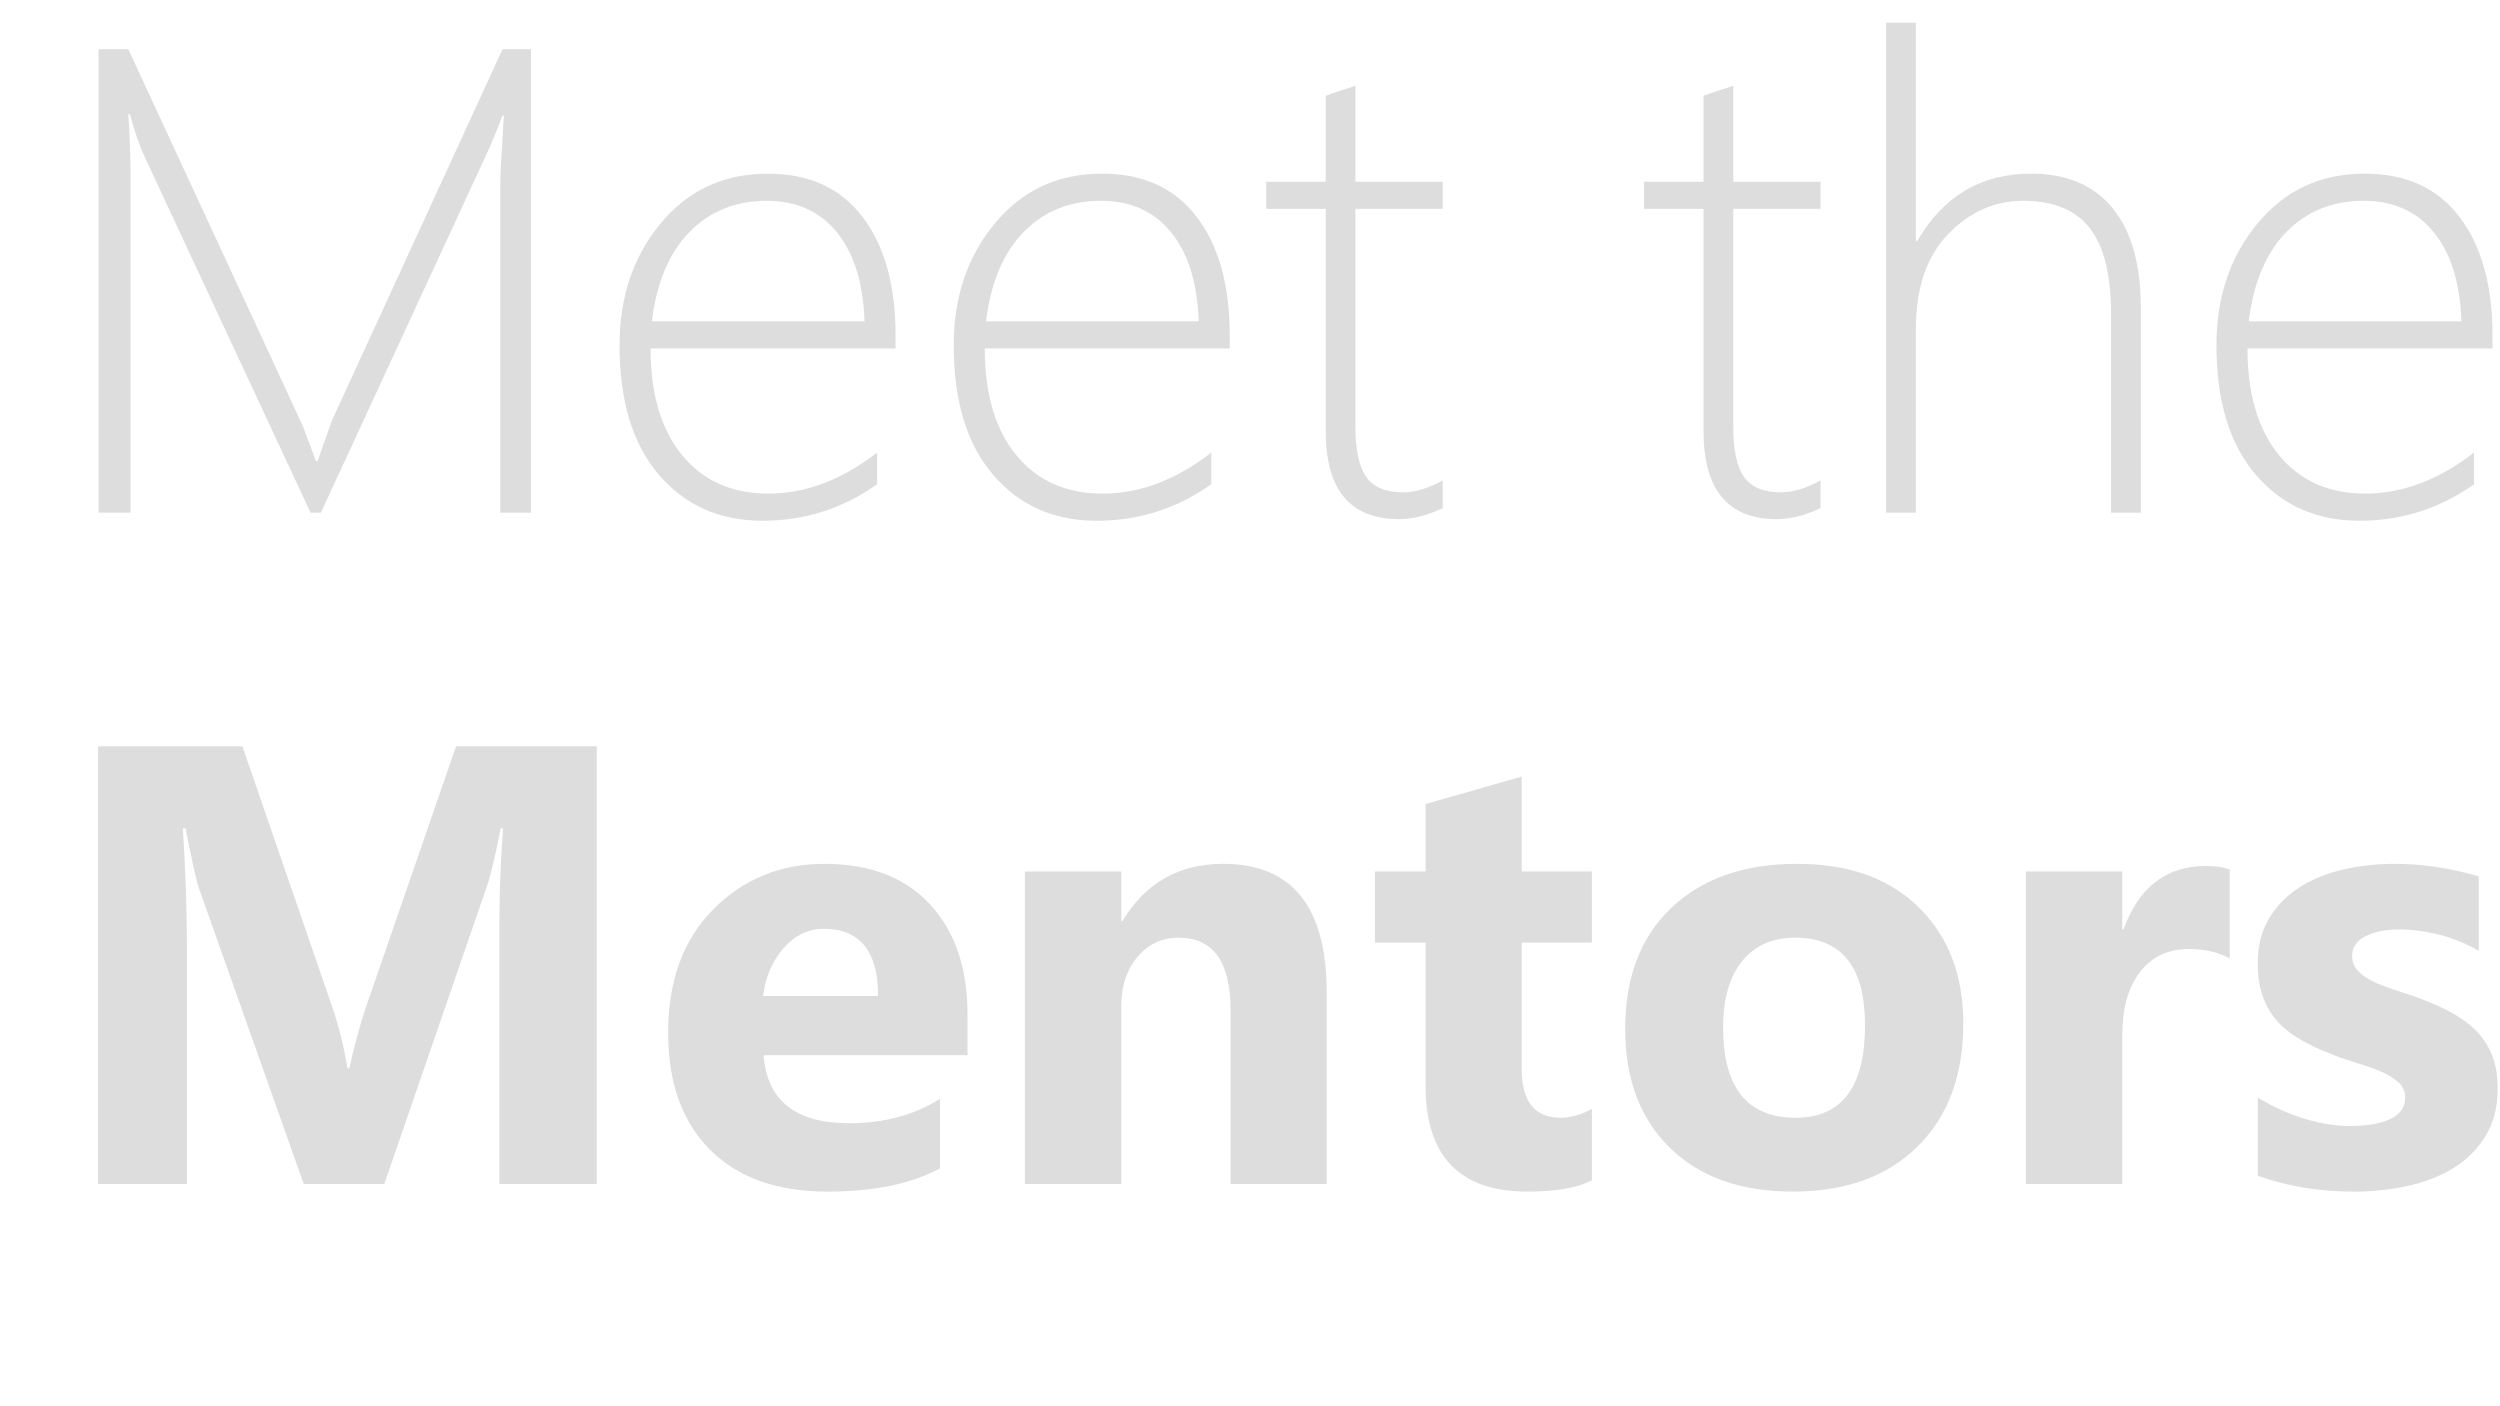 <?xml version="1.0" encoding="utf-8"?>
<!-- Generator: Adobe Illustrator 16.0.0, SVG Export Plug-In . SVG Version: 6.00 Build 0)  -->
<!DOCTYPE svg PUBLIC "-//W3C//DTD SVG 1.1//EN" "http://www.w3.org/Graphics/SVG/1.1/DTD/svg11.dtd">
<svg version="1.1" id="Layer_1" xmlns="http://www.w3.org/2000/svg" xmlns:xlink="http://www.w3.org/1999/xlink" x="0px" y="0px"
	 width="216px" height="121.5px" viewBox="0 0 216 121.5" enable-background="new 0 0 216 121.5" xml:space="preserve">
<g>
	<path fill="#DDDDDD" d="M43.224,44.295V15.868c0-0.688,0.102-2.653,0.307-5.892h-0.112c-0.577,1.508-1.061,2.672-1.452,3.491
		L27.726,44.295h-0.894L12.536,13.634c-0.466-0.986-0.903-2.243-1.313-3.77h-0.14c0.13,1.788,0.195,3.565,0.195,5.333v29.097H8.515
		V4.252h2.569l14.939,32.252c0.093,0.187,0.195,0.438,0.307,0.754c0.112,0.317,0.232,0.633,0.363,0.95
		c0.186,0.484,0.381,1.024,0.586,1.62h0.168l0.307-0.894c0.018-0.074,0.335-0.958,0.949-2.653L43.419,4.252h2.458v40.043H43.224z"/>
	<path fill="#DDDDDD" d="M56.209,30.109c0,3.928,0.908,7,2.723,9.215c1.815,2.216,4.305,3.323,7.47,3.323
		c3.202,0,6.329-1.182,9.382-3.546v2.736c-2.96,2.104-6.265,3.156-9.913,3.156c-3.686,0-6.665-1.322-8.936-3.965
		c-2.271-2.643-3.407-6.376-3.407-11.198c0-4.17,1.187-7.684,3.561-10.541c2.374-2.857,5.459-4.287,9.257-4.287
		c3.555,0,6.283,1.248,8.182,3.742c1.899,2.495,2.848,5.902,2.848,10.22v1.145H56.209z M74.695,27.764
		c-0.112-3.295-0.903-5.854-2.374-7.679c-1.471-1.824-3.5-2.736-6.087-2.736c-2.681,0-4.901,0.898-6.66,2.695
		s-2.844,4.37-3.253,7.721H74.695z"/>
	<path fill="#DDDDDD" d="M85.083,30.109c0,3.928,0.908,7,2.723,9.215c1.815,2.216,4.305,3.323,7.47,3.323
		c3.202,0,6.329-1.182,9.382-3.546v2.736c-2.96,2.104-6.265,3.156-9.913,3.156c-3.686,0-6.665-1.322-8.936-3.965
		c-2.271-2.643-3.407-6.376-3.407-11.198c0-4.17,1.187-7.684,3.561-10.541c2.374-2.857,5.459-4.287,9.257-4.287
		c3.555,0,6.283,1.248,8.182,3.742c1.899,2.495,2.848,5.902,2.848,10.22v1.145H85.083z M103.568,27.764
		c-0.112-3.295-0.903-5.854-2.374-7.679c-1.471-1.824-3.5-2.736-6.087-2.736c-2.681,0-4.901,0.898-6.66,2.695
		s-2.844,4.37-3.253,7.721H103.568z"/>
	<path fill="#DDDDDD" d="M124.65,43.904c-1.34,0.633-2.596,0.95-3.77,0.95c-4.227,0-6.338-2.532-6.338-7.596V18.046h-5.139v-2.346
		h5.139V8.273c0.408-0.149,0.838-0.298,1.283-0.447c0.447-0.13,0.875-0.27,1.285-0.419v8.293h7.539v2.346h-7.539v18.876
		c0,1.974,0.313,3.402,0.936,4.287s1.68,1.326,3.17,1.326c1.061,0,2.205-0.344,3.434-1.033V43.904z"/>
	<path fill="#DDDDDD" d="M157.294,43.904c-1.34,0.633-2.597,0.95-3.77,0.95c-4.227,0-6.339-2.532-6.339-7.596V18.046h-5.138v-2.346
		h5.138V8.273c0.409-0.149,0.838-0.298,1.284-0.447c0.447-0.13,0.875-0.27,1.285-0.419v8.293h7.539v2.346h-7.539v18.876
		c0,1.974,0.312,3.402,0.936,4.287c0.623,0.884,1.68,1.326,3.169,1.326c1.062,0,2.206-0.344,3.435-1.033V43.904z"/>
	<path fill="#DDDDDD" d="M182.397,44.295V27.149c0-3.388-0.614-5.868-1.843-7.442c-1.229-1.573-3.146-2.359-5.753-2.359
		c-2.457,0-4.616,0.959-6.478,2.876c-1.862,1.918-2.793,4.664-2.793,8.238v15.833h-2.569V1.962h2.569v18.877h0.112
		c2.252-3.891,5.528-5.836,9.829-5.836c3.09,0,5.445,0.996,7.064,2.988c1.62,1.992,2.43,4.85,2.43,8.573v17.732H182.397z"/>
	<path fill="#DDDDDD" d="M194.183,30.109c0,3.928,0.907,7,2.722,9.215c1.815,2.216,4.305,3.323,7.47,3.323
		c3.202,0,6.33-1.182,9.383-3.546v2.736c-2.96,2.104-6.265,3.156-9.913,3.156c-3.686,0-6.664-1.322-8.936-3.965
		c-2.271-2.643-3.407-6.376-3.407-11.198c0-4.17,1.188-7.684,3.561-10.541c2.374-2.857,5.459-4.287,9.257-4.287
		c3.556,0,6.283,1.248,8.182,3.742c1.899,2.495,2.849,5.902,2.849,10.22v1.145H194.183z M212.668,27.764
		c-0.111-3.295-0.903-5.854-2.374-7.679c-1.471-1.824-3.5-2.736-6.087-2.736c-2.681,0-4.9,0.898-6.66,2.695
		c-1.759,1.796-2.844,4.37-3.253,7.721H212.668z"/>
	<path fill="#DDDDDD" d="M51.557,102.295h-8.411V79.672c0-2.443,0.105-5.142,0.316-8.095h-0.211c-0.439,2.32-0.835,3.991-1.187,5.01
		l-8.859,25.708h-6.961l-9.018-25.444c-0.247-0.686-0.642-2.443-1.187-5.273h-0.237c0.228,3.727,0.343,6.997,0.343,9.809v20.909
		H8.473V64.484h12.472l7.726,22.412c0.615,1.793,1.063,3.595,1.345,5.405h0.158c0.475-2.092,0.976-3.911,1.503-5.458l7.726-22.359
		h12.155V102.295z"/>
	<path fill="#DDDDDD" d="M83.593,91.168H65.979c0.281,3.92,2.751,5.88,7.409,5.88c2.97,0,5.581-0.703,7.831-2.109v6.012
		c-2.496,1.336-5.739,2.004-9.729,2.004c-4.36,0-7.743-1.208-10.151-3.625c-2.409-2.417-3.612-5.788-3.612-10.112
		c0-4.482,1.301-8.033,3.902-10.652c2.601-2.619,5.801-3.929,9.598-3.929c3.938,0,6.983,1.169,9.136,3.507
		c2.153,2.338,3.23,5.511,3.23,9.519V91.168z M75.867,86.053c0-3.867-1.565-5.801-4.693-5.801c-1.336,0-2.492,0.554-3.467,1.661
		s-1.569,2.488-1.78,4.14H75.867z"/>
	<path fill="#DDDDDD" d="M114.627,102.295h-8.306V87.292c0-4.183-1.494-6.275-4.482-6.275c-1.441,0-2.628,0.554-3.56,1.661
		c-0.932,1.107-1.397,2.514-1.397,4.219v15.398H88.55v-27h8.332v4.271h0.105c1.986-3.287,4.878-4.931,8.675-4.931
		c5.977,0,8.965,3.709,8.965,11.127V102.295z"/>
	<path fill="#DDDDDD" d="M137.54,101.979c-1.23,0.65-3.085,0.976-5.563,0.976c-5.871,0-8.807-3.049-8.807-9.149V81.438h-4.377
		v-6.144h4.377v-5.827l8.306-2.373v8.2h6.064v6.144h-6.064v10.916c0,2.813,1.116,4.219,3.349,4.219c0.879,0,1.784-0.254,2.716-0.765
		V101.979z"/>
	<path fill="#DDDDDD" d="M154.89,102.954c-4.5,0-8.038-1.261-10.613-3.784c-2.575-2.522-3.862-5.946-3.862-10.27
		c0-4.465,1.336-7.958,4.008-10.481c2.672-2.522,6.284-3.784,10.837-3.784c4.482,0,7.998,1.262,10.547,3.784
		c2.549,2.522,3.823,5.858,3.823,10.006c0,4.482-1.314,8.025-3.942,10.626C163.059,101.653,159.46,102.954,154.89,102.954z
		 M155.101,81.017c-1.969,0-3.498,0.677-4.588,2.03c-1.09,1.354-1.635,3.27-1.635,5.748c0,5.186,2.092,7.778,6.275,7.778
		c3.99,0,5.985-2.663,5.985-7.989C161.139,83.539,159.126,81.017,155.101,81.017z"/>
	<path fill="#DDDDDD" d="M192.647,82.81c-1.002-0.544-2.171-0.817-3.507-0.817c-1.811,0-3.226,0.664-4.245,1.991
		c-1.02,1.328-1.529,3.134-1.529,5.418v12.894h-8.332v-27h8.332v5.01h0.105c1.318-3.656,3.691-5.484,7.119-5.484
		c0.879,0,1.564,0.105,2.057,0.316V82.81z"/>
	<path fill="#DDDDDD" d="M195.073,101.583v-6.75c1.371,0.827,2.737,1.441,4.1,1.846c1.362,0.405,2.65,0.606,3.863,0.606
		c1.477,0,2.641-0.202,3.493-0.606c0.853-0.404,1.279-1.019,1.279-1.846c0-0.527-0.193-0.966-0.58-1.318
		c-0.387-0.352-0.884-0.659-1.49-0.923s-1.27-0.501-1.99-0.712s-1.415-0.448-2.083-0.712c-1.072-0.404-2.018-0.839-2.835-1.305
		c-0.817-0.465-1.503-1.006-2.057-1.622c-0.554-0.615-0.976-1.327-1.266-2.136c-0.29-0.808-0.435-1.767-0.435-2.874
		c0-1.512,0.329-2.812,0.988-3.902c0.659-1.09,1.538-1.981,2.637-2.676c1.099-0.694,2.355-1.204,3.771-1.529
		c1.415-0.325,2.888-0.488,4.417-0.488c1.195,0,2.408,0.092,3.639,0.277s2.443,0.453,3.639,0.804v6.434
		c-1.055-0.615-2.185-1.077-3.389-1.384c-1.204-0.307-2.386-0.461-3.546-0.461c-0.545,0-1.06,0.049-1.543,0.145
		c-0.483,0.097-0.909,0.237-1.278,0.422s-0.659,0.422-0.87,0.712s-0.316,0.62-0.316,0.989c0,0.492,0.158,0.914,0.475,1.266
		c0.316,0.352,0.729,0.655,1.239,0.91c0.51,0.255,1.076,0.484,1.7,0.686c0.624,0.202,1.244,0.409,1.859,0.62
		c1.107,0.387,2.109,0.809,3.006,1.266c0.896,0.458,1.665,0.993,2.307,1.608c0.642,0.616,1.134,1.336,1.477,2.162
		c0.343,0.827,0.515,1.811,0.515,2.953c0,1.6-0.348,2.966-1.042,4.1s-1.617,2.057-2.769,2.769s-2.479,1.23-3.981,1.556
		s-3.063,0.488-4.68,0.488C200.355,102.954,197.604,102.497,195.073,101.583z"/>
</g>
<g>
</g>
<g>
</g>
<g>
</g>
<g>
</g>
<g>
</g>
<g>
</g>
<g>
</g>
<g>
</g>
<g>
</g>
<g>
</g>
<g>
</g>
<g>
</g>
<g>
</g>
<g>
</g>
<g>
</g>
</svg>
